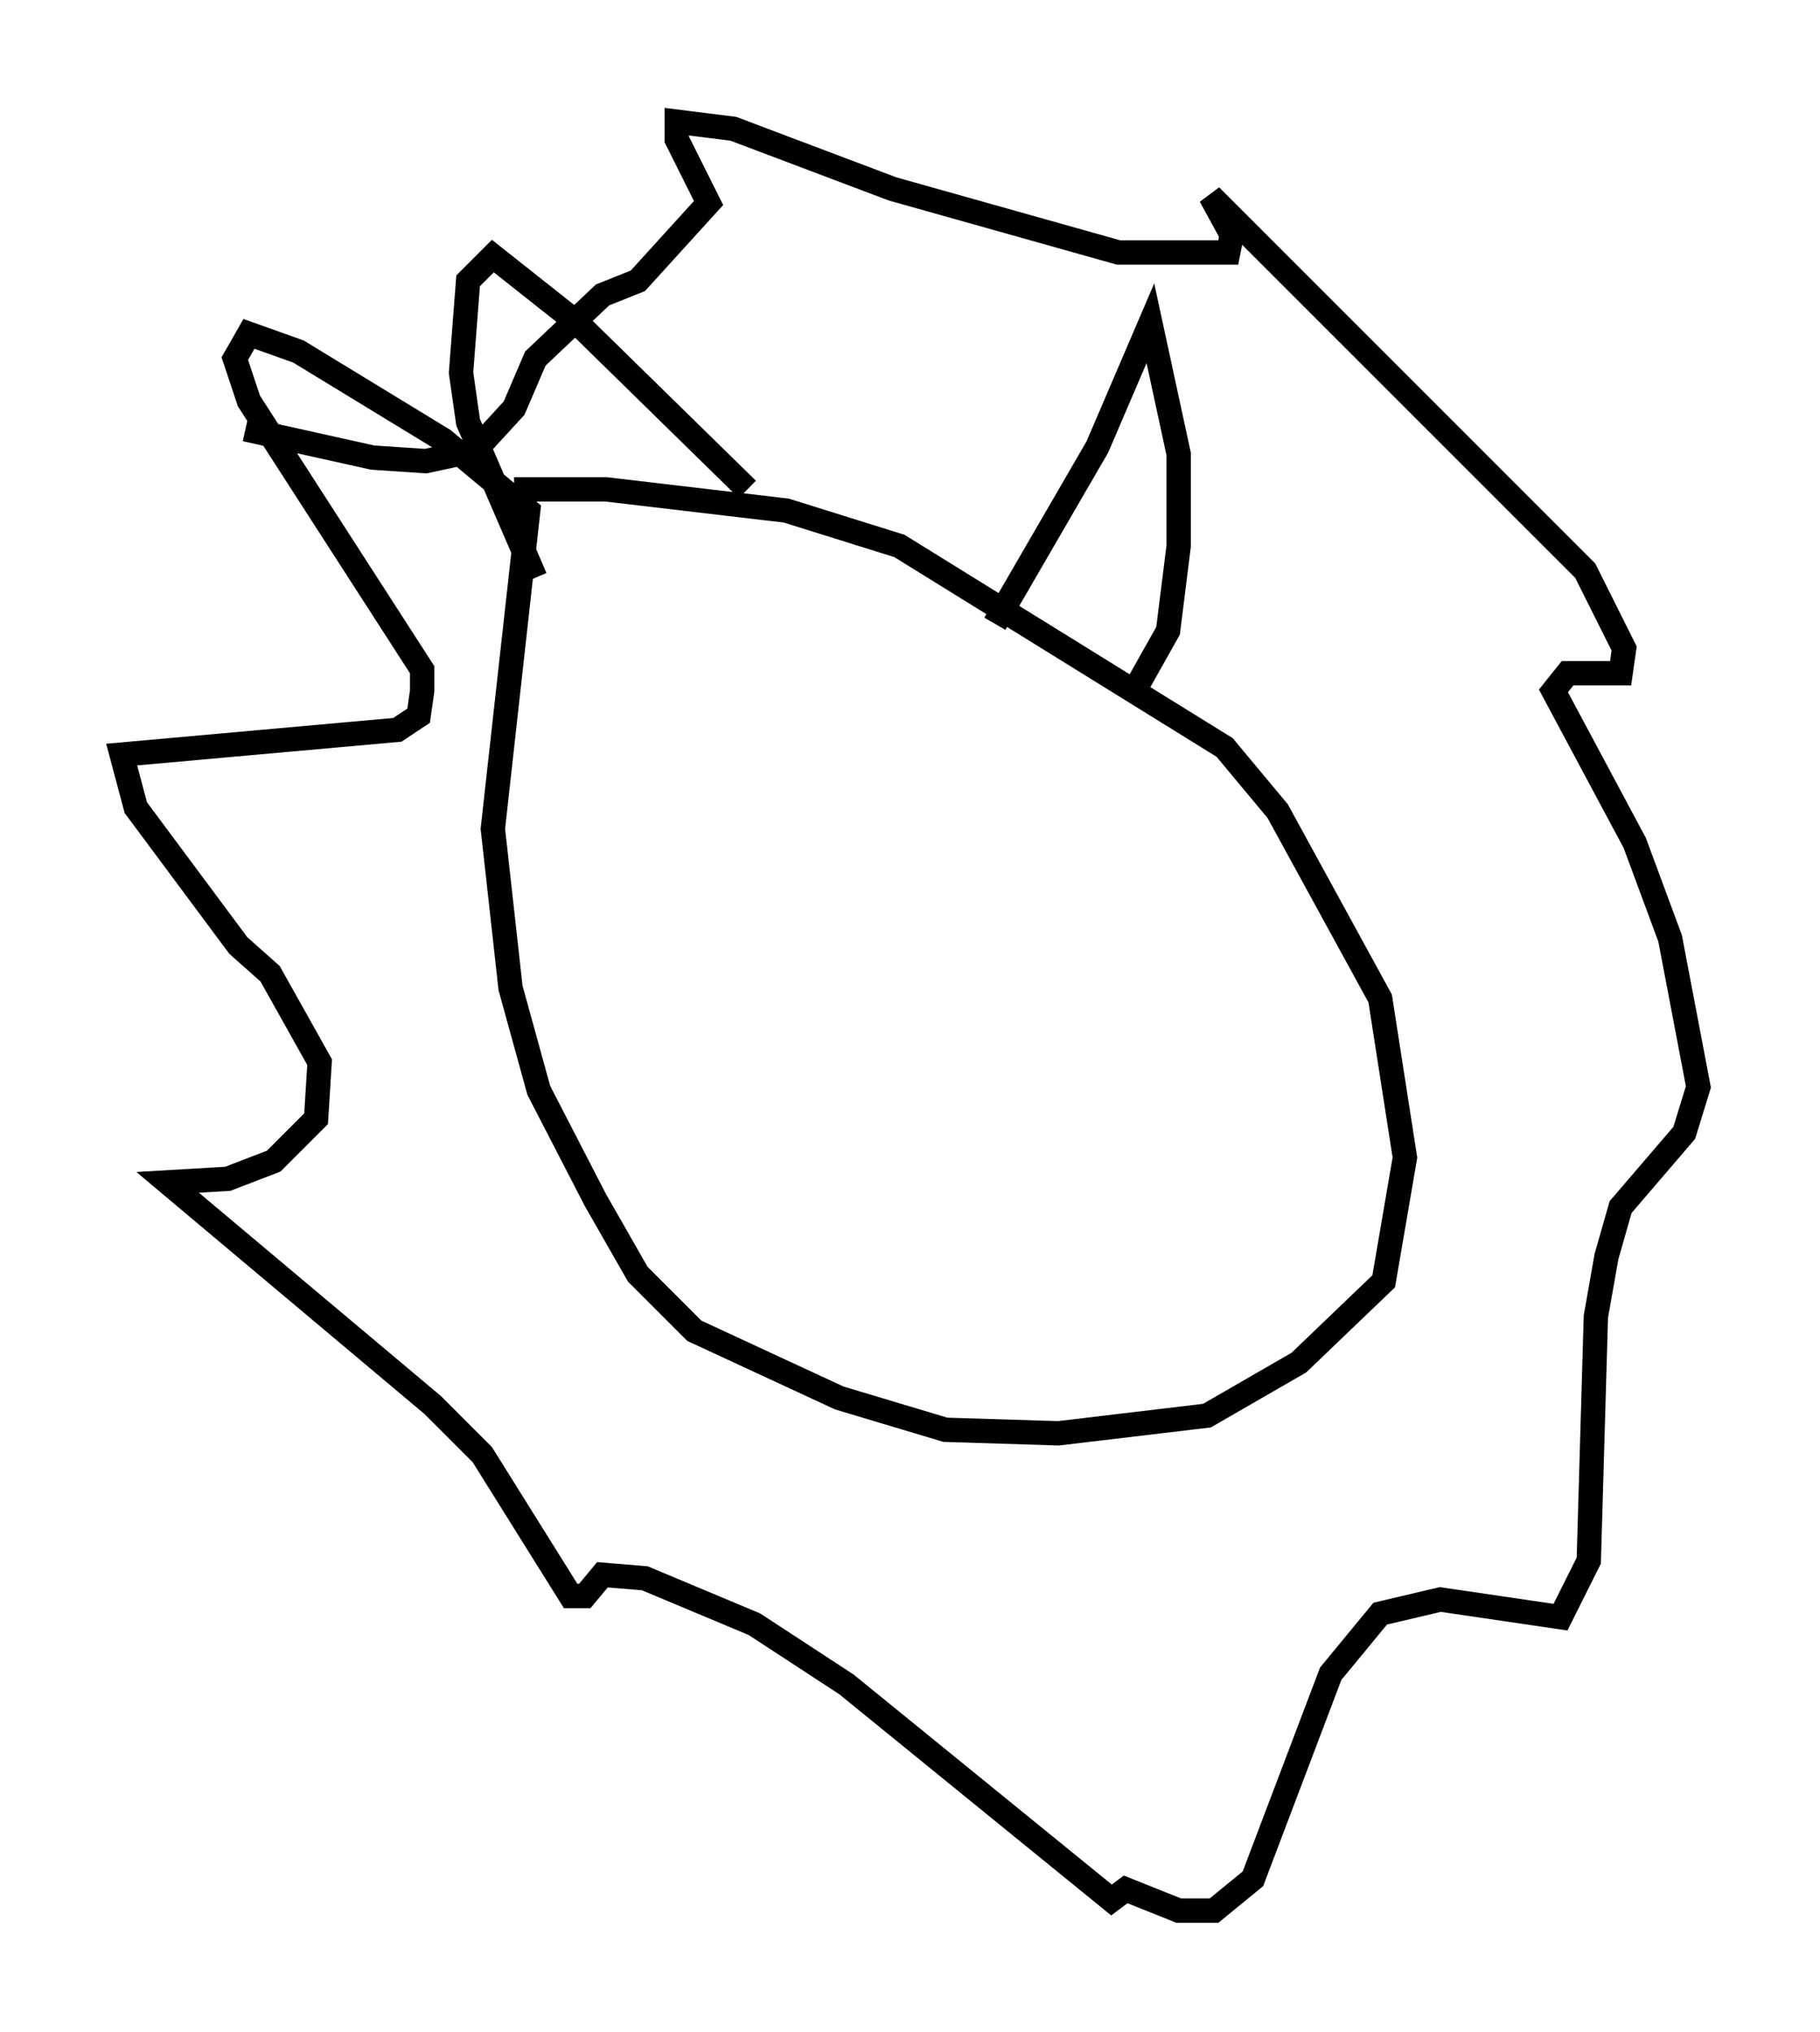 <?xml version="1.0" encoding="utf-8" ?>
<svg baseProfile="full" height="83.497" version="1.1" width="74.782" xmlns="http://www.w3.org/2000/svg" xmlns:ev="http://www.w3.org/2001/xml-events" xmlns:xlink="http://www.w3.org/1999/xlink"><defs /><rect fill="white" height="83.497" width="74.782" x="0" y="0" /><path d="M17.637, 20.978 m3.486, -0.872 l3.777, 0.0 7.408, 0.872 l4.648, 1.453 13.363, 8.279 l2.179, 2.615 4.212, 7.698 l1.017, 6.536 -0.872, 5.084 l-3.486, 3.341 -3.777, 2.179 l-6.101, 0.726 -4.648, -0.145 l-4.358, -1.307 -5.955, -2.76 l-2.324, -2.324 -1.743, -3.05 l-2.324, -4.503 -1.162, -4.212 l-0.726, -6.536 1.453, -13.073 l-3.486, -2.905 -5.955, -3.631 l-2.034, -0.726 -0.581, 1.017 l0.581, 1.743 7.117, 11.039 l0.0, 0.872 -0.145, 1.017 l-0.872, 0.581 -11.33, 1.017 l0.581, 2.179 4.212, 5.665 l1.307, 1.162 2.034, 3.631 l-0.145, 2.324 -1.743, 1.743 l-1.888, 0.726 -2.469, 0.145 l10.894, 9.151 2.034, 2.034 l3.631, 5.81 0.581, 0.0 l0.726, -0.872 1.743, 0.145 l4.503, 1.888 3.777, 2.469 l10.894, 8.86 0.581, -0.436 l2.179, 0.872 1.453, 0.0 l1.598, -1.307 3.196, -8.425 l2.034, -2.469 2.469, -0.581 l4.939, 0.726 1.162, -2.324 l0.291, -10.022 0.436, -2.469 l0.581, -2.034 2.615, -3.05 l0.581, -1.888 -1.162, -6.101 l-1.453, -3.922 -3.341, -6.246 l0.581, -0.726 2.179, 0.0 l0.145, -1.017 -1.598, -3.196 l-15.397, -15.397 0.872, 1.598 l-0.145, 0.726 -4.503, 0.0 l-9.296, -2.615 -6.536, -2.469 l-2.324, -0.291 0.0, 0.726 l1.307, 2.615 -2.905, 3.196 l-1.453, 0.581 -2.76, 2.615 l-0.872, 2.034 -1.598, 1.743 l-2.034, 0.436 -2.179, -0.145 l-5.229, -1.162 m30.793, 7.989 l4.212, -7.263 2.179, -5.084 l1.162, 5.374 0.0, 3.777 l-0.436, 3.486 -1.307, 2.324 m-15.978, -8.134 l-6.972, -6.827 -3.486, -2.76 l-1.017, 1.017 -0.291, 3.777 l0.291, 2.034 2.76, 6.391 " fill="none" stroke="black" stroke-width="1" /></svg>